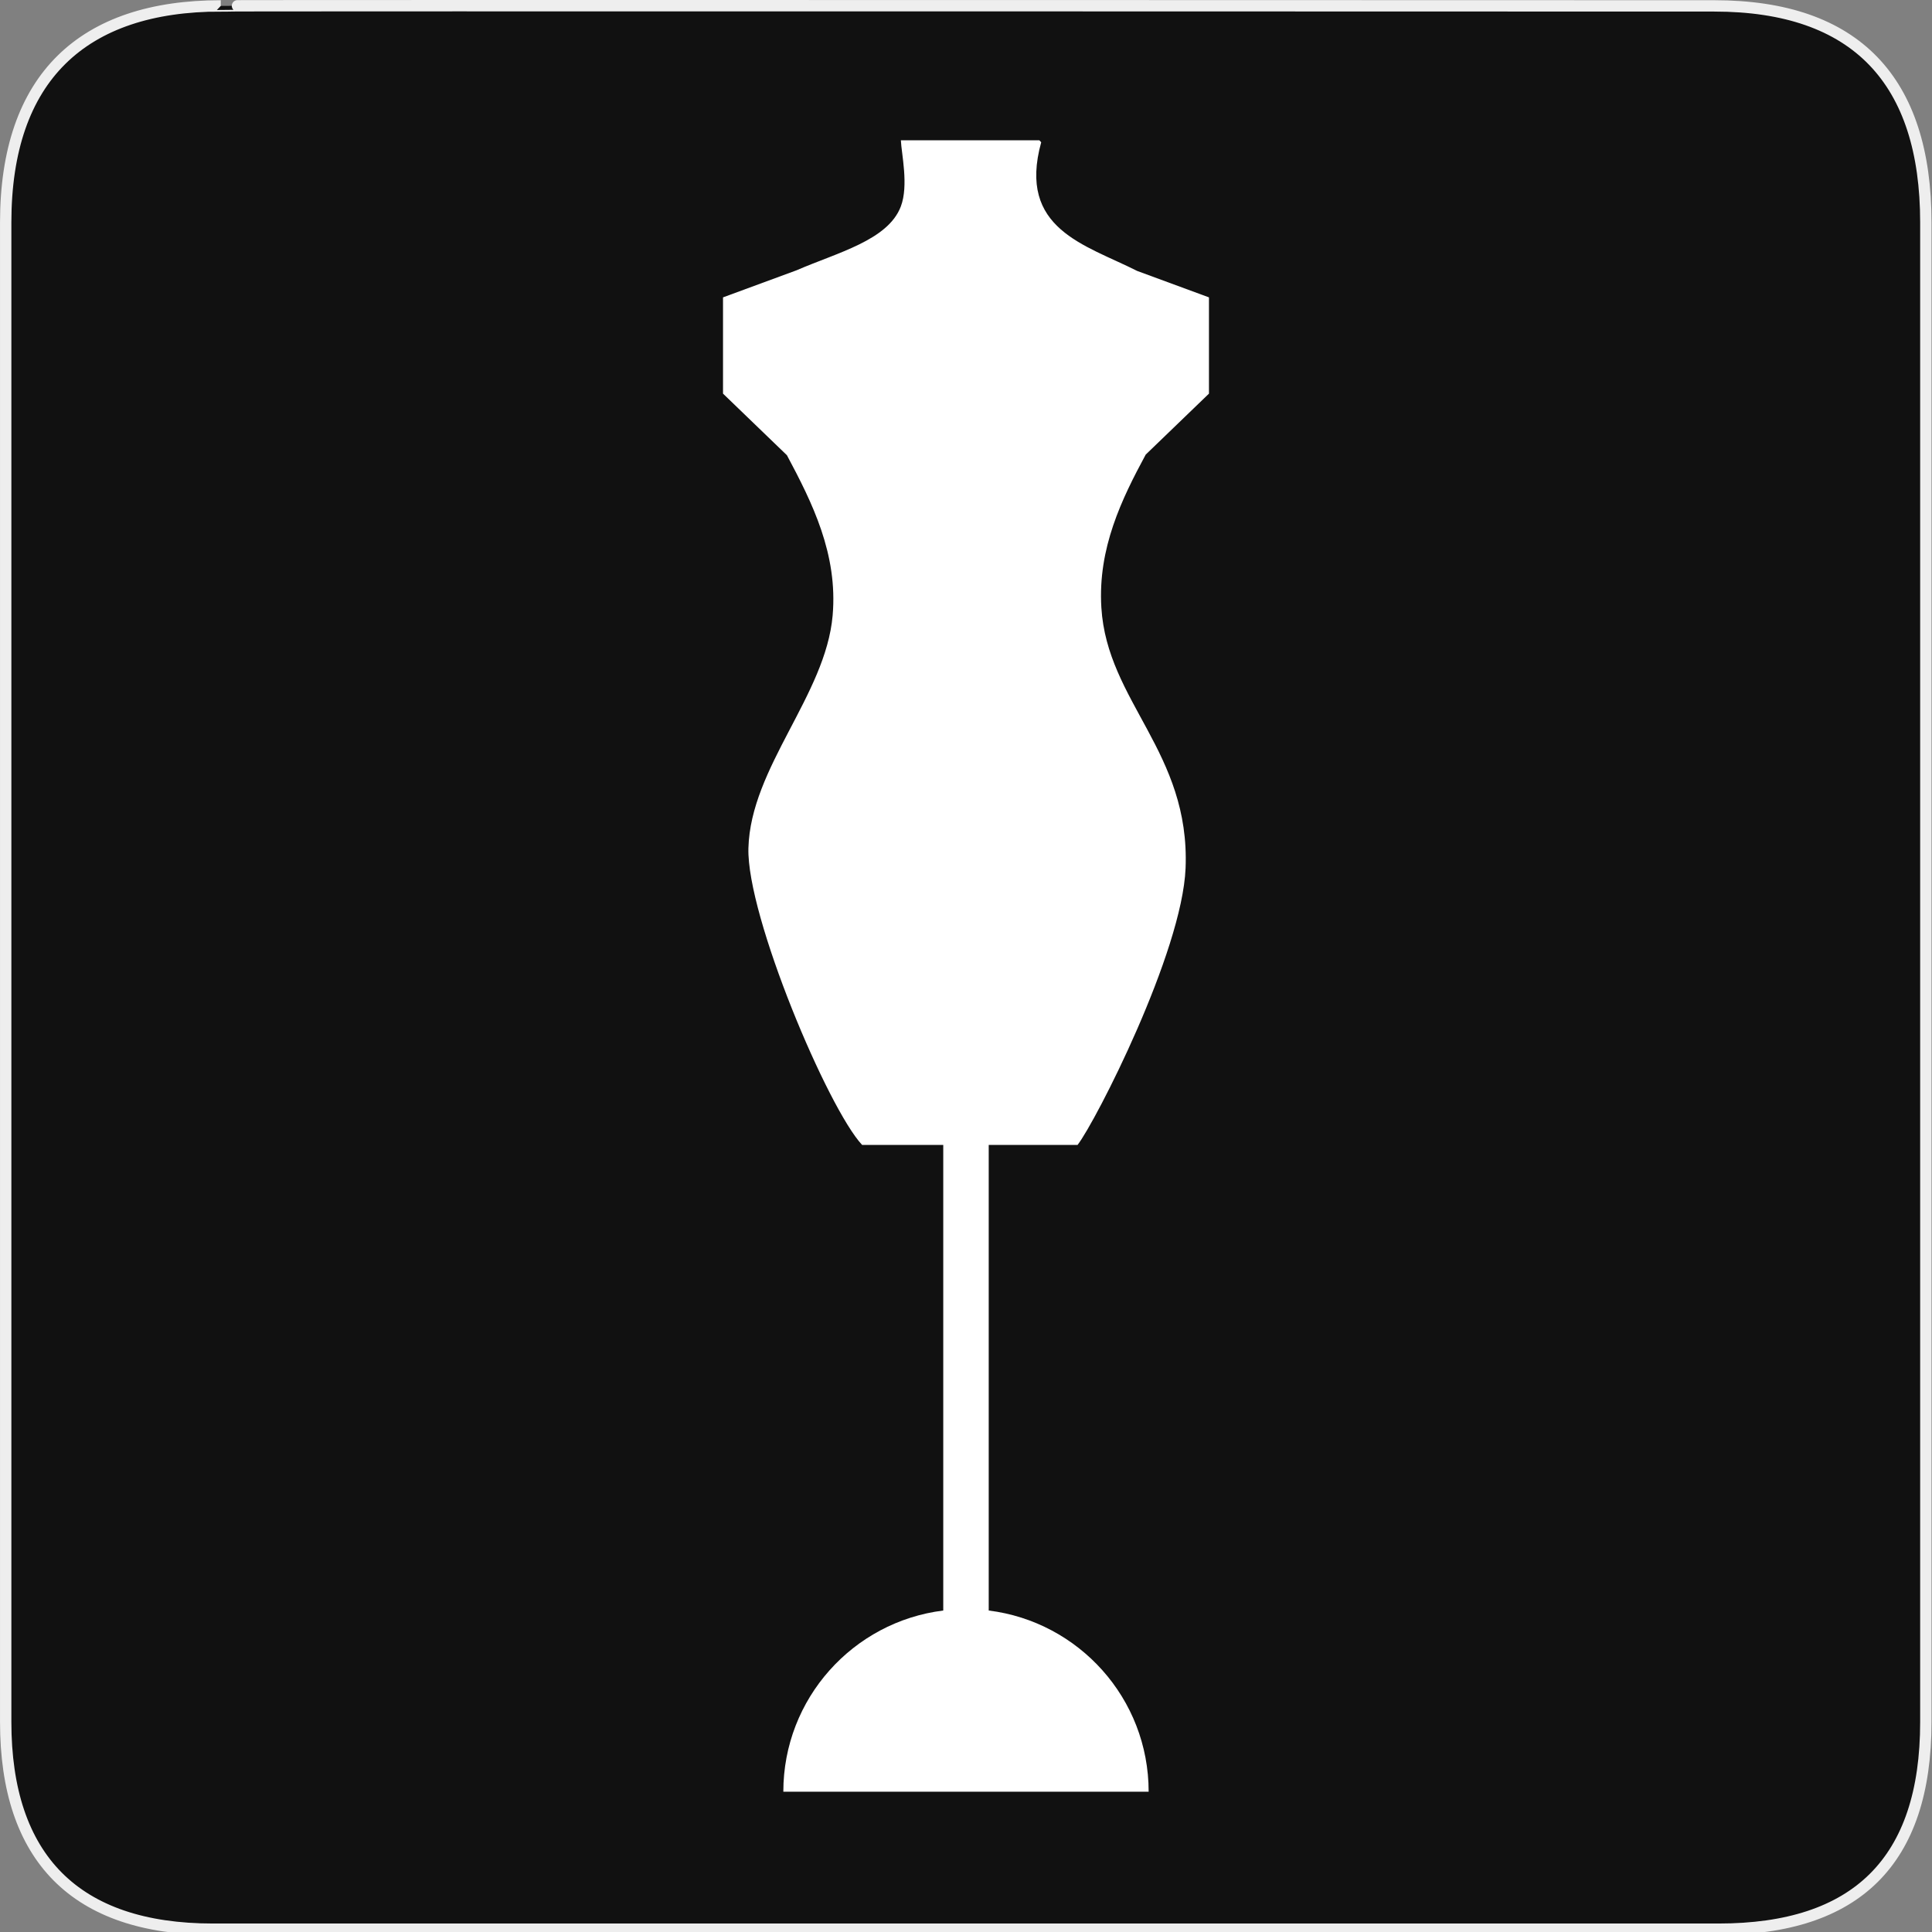 <svg xmlns="http://www.w3.org/2000/svg" viewBox="0 0 580 580" enable-background="new 0 0 580 580"><rect x="0" y="0" width="580" height="580" fill="#808080" stroke="none"/><path fill="#111" stroke="#eee" stroke-width="3.408" d="m66.28 1.768c-41.34 0-64.57 21.371-64.57 65.04v450.12c0 40.844 20.895 62.23 62.19 62.23h452.02c41.31 0 62.23-20.315 62.23-62.23v-450.12c0-42.602-20.923-65.04-63.52-65.04-.003 0-448.5-.143-448.35 0z"/><path fill-rule="evenodd" fill="#fff" d="m362.94 118.17v-28.896l-21.56-7.94c-15.589-7.889-35.998-12.557-28.807-38.615-.17-.218-.364-.409-.558-.602h-41.568c.171 4.02 2.387 13.538-.014 19.866-3.859 10.173-19.16 13.878-31.3 19.16h-0l-22.08 8.13v28.896l19.19 18.5c7.587 14.229 15.33 29.673 13.719 48.12-2.089 23.937-24.63 45.575-25.284 69.832-.549 20.376 23.893 78.17 34.14 89.1h24.354v139.77c-27.06 3.362-48.01 26.424-48.01 54.39h109.67c0-27.97-20.948-51.03-48.01-54.39v-139.77h26.666c5.439-7 31.412-57.828 32.431-83.08 1.405-34.823-23.566-49.989-25.284-78.26-1.083-17.822 6.115-32.569 13.313-45.902l18.994-18.311"/></svg>